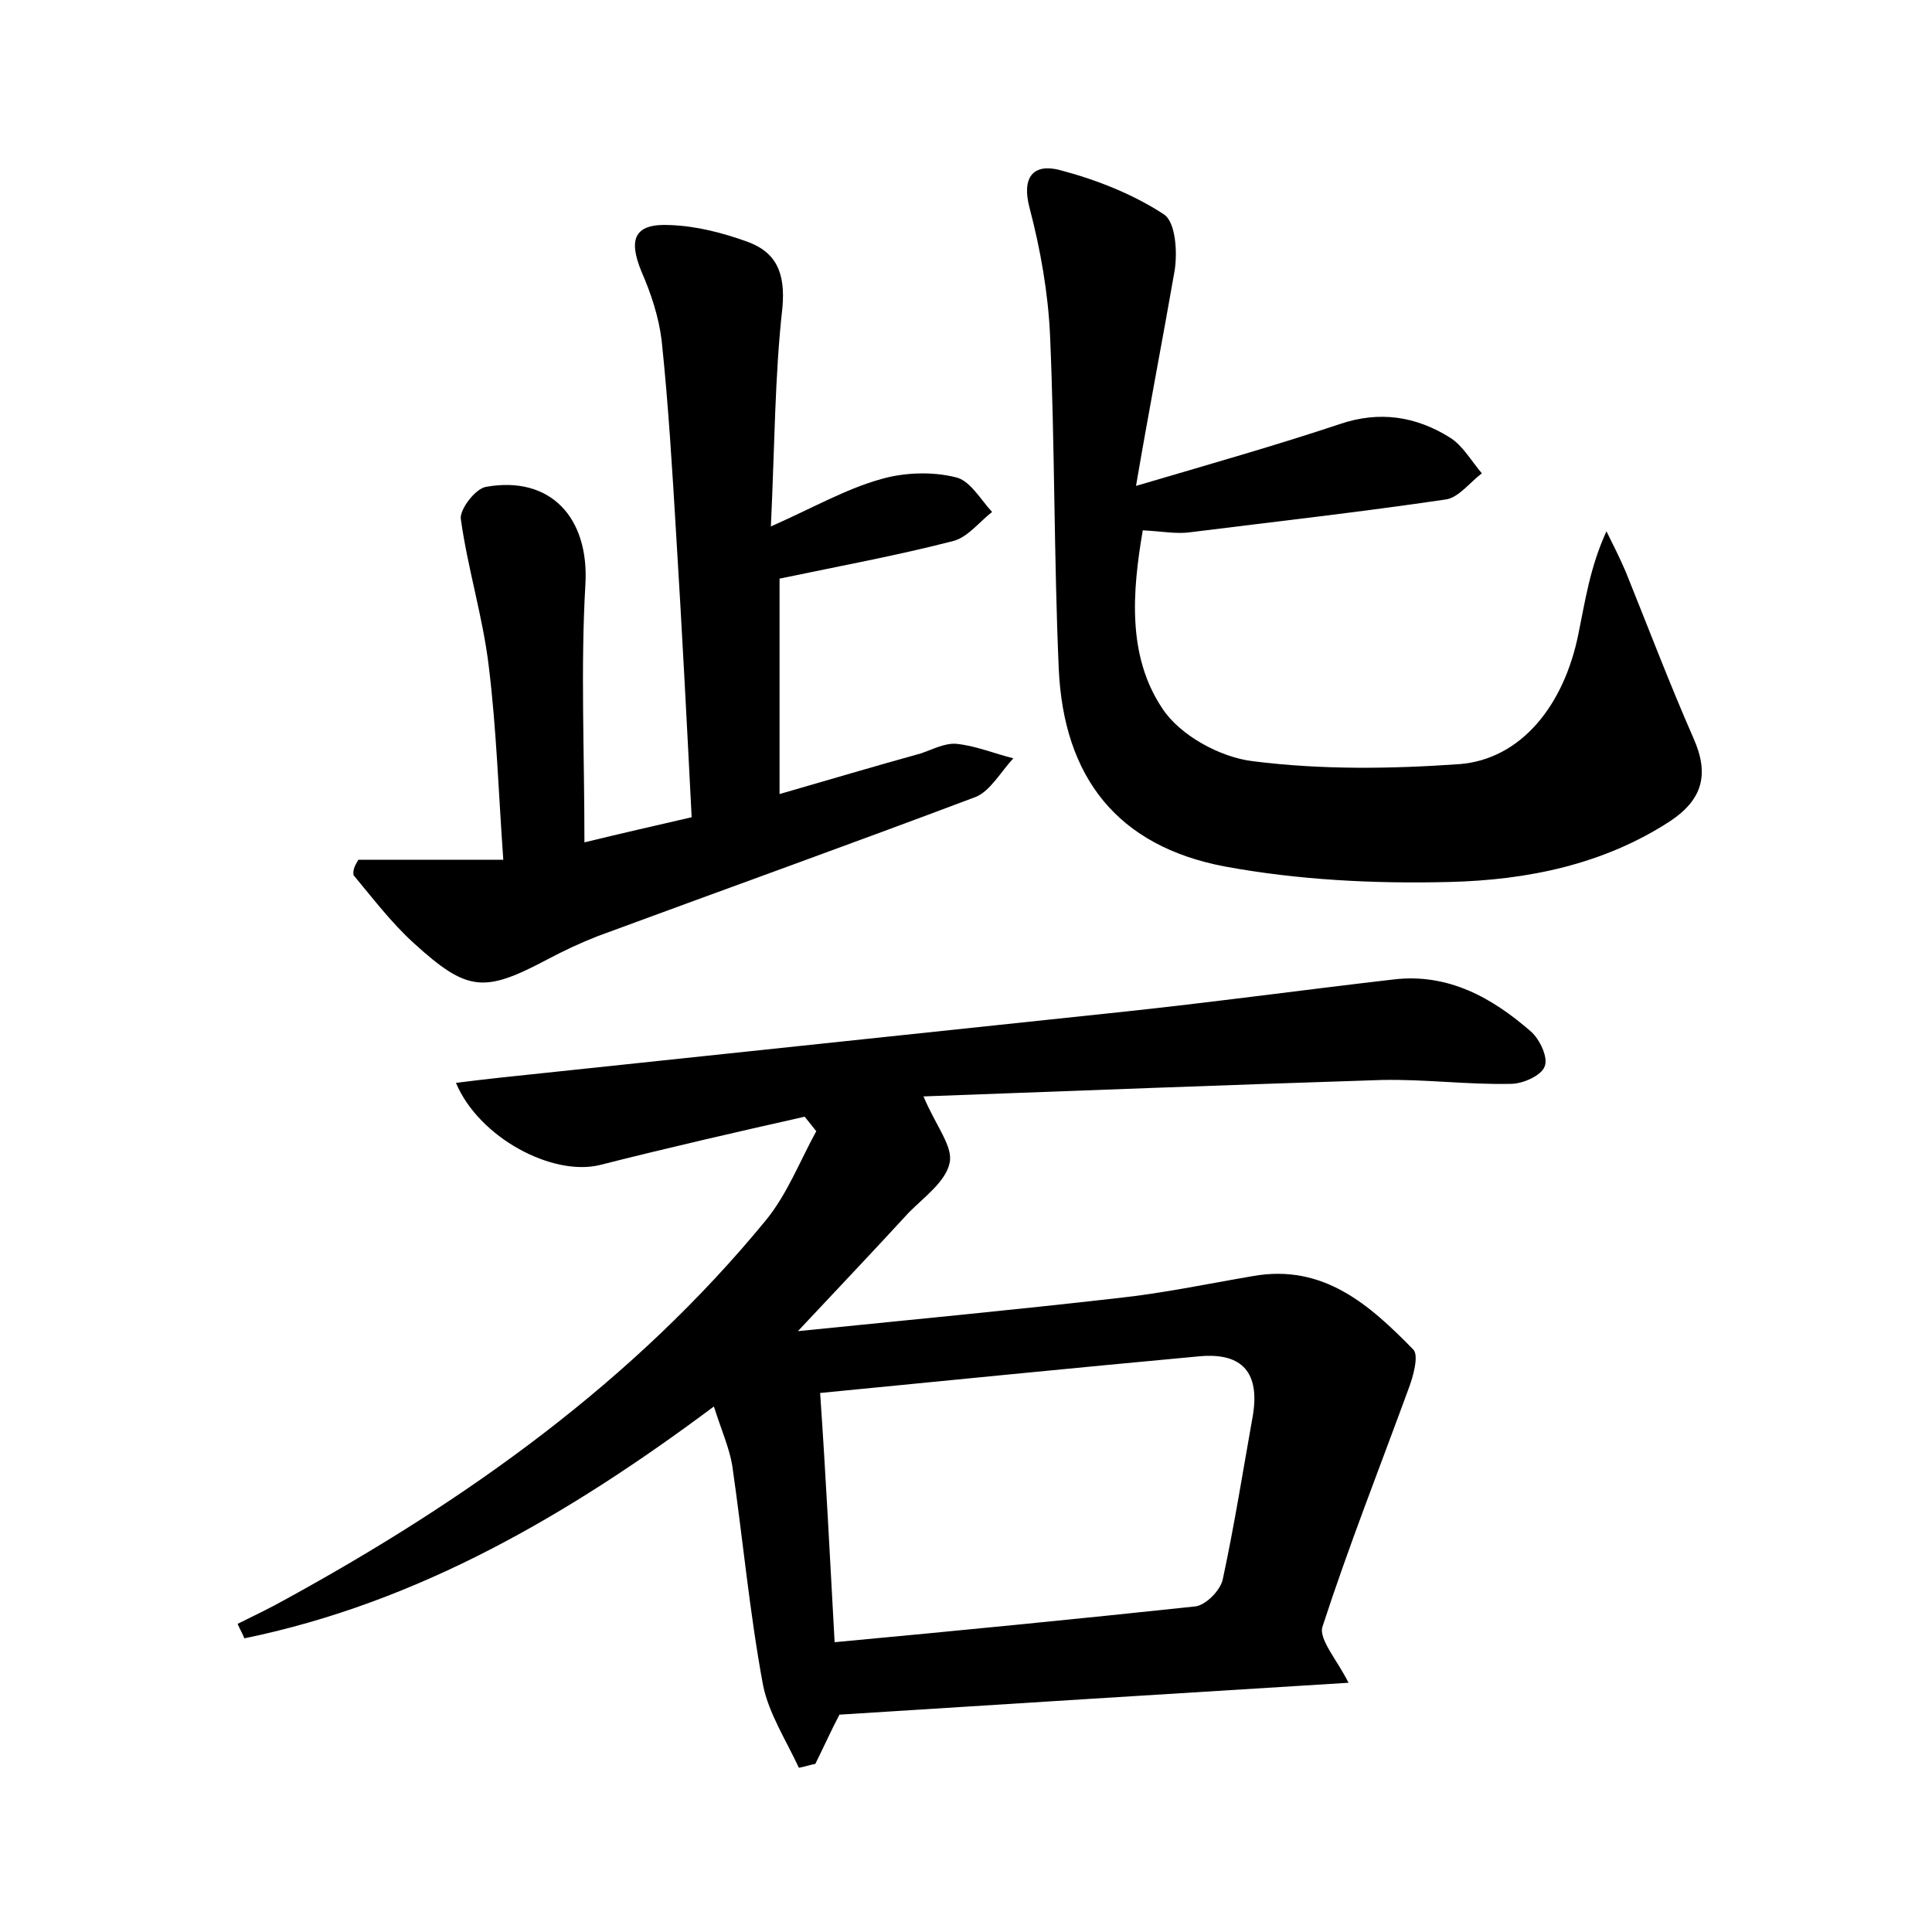<?xml version="1.0" encoding="utf-8"?>
<!-- Generator: Adobe Illustrator 22.0.0, SVG Export Plug-In . SVG Version: 6.00 Build 0)  -->
<svg version="1.1" id="图层_1" xmlns="http://www.w3.org/2000/svg" xmlns:xlink="http://www.w3.org/1999/xlink" x="0px" y="0px"
	 viewBox="0 0 200 200" style="enable-background:new 0 0 200 200;" xml:space="preserve">
<style type="text/css">
	.st0{fill:#FFFFFF;}
</style>
<g>
	
	<path d="M86.9,177.5c-0.8,1.5-1.6,3.3-2.5,5.1c-0.6,0.1-1.1,0.3-1.7,0.4c-1.3-2.8-3.1-5.6-3.7-8.5c-1.4-7.5-2.1-15.2-3.2-22.8
		c-0.3-1.8-1.1-3.6-1.9-6.1c-15,11.2-30.6,20.3-48.6,24c-0.2-0.5-0.5-1-0.7-1.5c1.6-0.8,3.3-1.6,4.9-2.5
		c18.8-10.3,36.1-22.6,49.8-39.3c2.2-2.7,3.5-6.1,5.2-9.2c-0.4-0.5-0.8-1-1.2-1.5c-7.1,1.6-14.1,3.2-21.2,5
		c-4.9,1.2-12.5-2.8-14.9-8.5c3.1-0.4,6-0.7,8.9-1c19.9-2.1,39.7-4.2,59.6-6.3c9.5-1,19-2.3,28.5-3.4c5.7-0.7,10.3,1.9,14.3,5.4
		c0.9,0.8,1.8,2.7,1.4,3.6c-0.3,0.9-2.2,1.8-3.5,1.8c-4.5,0.1-8.9-0.5-13.4-0.4c-15.6,0.5-31.2,1.1-47.4,1.7
		c1.3,3.1,3.1,5.2,2.7,6.9c-0.4,1.9-2.6,3.5-4.2,5.1c-3.4,3.7-6.9,7.4-11.5,12.3c11.9-1.2,22.4-2.2,32.9-3.4
		c4.8-0.5,9.5-1.5,14.2-2.3c7.3-1.3,12.1,3,16.6,7.6c0.6,0.6,0,2.8-0.5,4.1c-3,8.2-6.2,16.3-8.9,24.6c-0.4,1.3,1.5,3.4,2.7,5.8
		C121.7,175.3,104.3,176.4,86.9,177.5z M86.4,170c12.9-1.2,25.1-2.4,37.3-3.7c1.1-0.1,2.7-1.7,2.9-2.9c1.2-5.6,2.1-11.3,3.1-16.9
		c0.7-4.3-1-6.5-5.5-6.1c-13,1.2-26,2.5-39.3,3.8C85.5,152.9,85.9,161,86.4,170z"/>
	<path d="M117.6,50.3c7.8-2.3,14.5-4.2,21.1-6.4c4.1-1.4,7.9-0.8,11.4,1.4c1.3,0.8,2.2,2.4,3.3,3.7c-1.2,0.9-2.4,2.5-3.7,2.7
		c-8.8,1.3-17.7,2.3-26.5,3.4c-1.4,0.2-2.9-0.1-4.9-0.2c-1.1,6.4-1.6,13,2,18.4c1.8,2.8,6,5.1,9.4,5.5c7.1,0.9,14.3,0.8,21.4,0.3
		c6.3-0.5,10.8-6,12.3-13.5c0.7-3.4,1.2-6.9,2.9-10.6c0.7,1.4,1.4,2.8,2,4.2c2.3,5.7,4.5,11.5,7,17.2c1.7,3.8,0.9,6.4-2.4,8.6
		c-6.9,4.5-14.8,6.1-22.8,6.3c-7.8,0.2-15.7-0.2-23.3-1.6c-11.1-2.1-16.7-9.2-17.2-20.5c-0.5-11.5-0.4-23-0.9-34.5
		c-0.2-4.4-1-8.9-2.1-13.1c-0.9-3.3,0.4-4.7,3.1-4c3.8,1,7.6,2.5,10.8,4.6c1.2,0.8,1.4,3.9,1.1,5.8C120.4,34.9,119,42.1,117.6,50.3z
		"/>
	<path d="M37.1,89c4.8,0,9.6,0,15,0c-0.5-7-0.7-13.5-1.5-20c-0.6-5.1-2.2-10.2-2.9-15.3c-0.1-1,1.5-3.1,2.6-3.3
		C57,49.2,61,53.6,60.6,60.5c-0.5,8.6-0.1,17.2-0.1,26.7c3.7-0.9,7.2-1.7,11.1-2.6c-0.5-9.8-1-19.5-1.6-29.2
		c-0.4-6.7-0.8-13.4-1.5-20.1c-0.3-2.5-1.1-4.9-2.1-7.2c-1.4-3.4-0.7-5,3-4.8c2.7,0.1,5.4,0.8,7.9,1.7c3.1,1.1,4,3.3,3.7,6.8
		c-0.8,7.1-0.8,14.3-1.2,22.7c4.5-2,7.8-3.9,11.4-4.9c2.4-0.7,5.3-0.8,7.7-0.2c1.5,0.3,2.6,2.3,3.8,3.6c-1.3,1-2.5,2.6-4,3
		c-5.8,1.5-11.8,2.6-18,3.9c0,6.7,0,14.2,0,22.3c5.2-1.5,9.9-2.9,14.6-4.2c1.2-0.4,2.5-1.1,3.7-1c2,0.2,3.9,1,5.9,1.5
		c-1.3,1.4-2.4,3.4-3.9,4c-13,4.9-26.1,9.6-39.1,14.4c-1.8,0.7-3.5,1.5-5.2,2.4c-6.6,3.5-8.3,3.4-13.9-1.7c-2.3-2.1-4.2-4.6-6.2-7
		C36.5,90,36.8,89.5,37.1,89z"/>
	
</g>
</svg>
